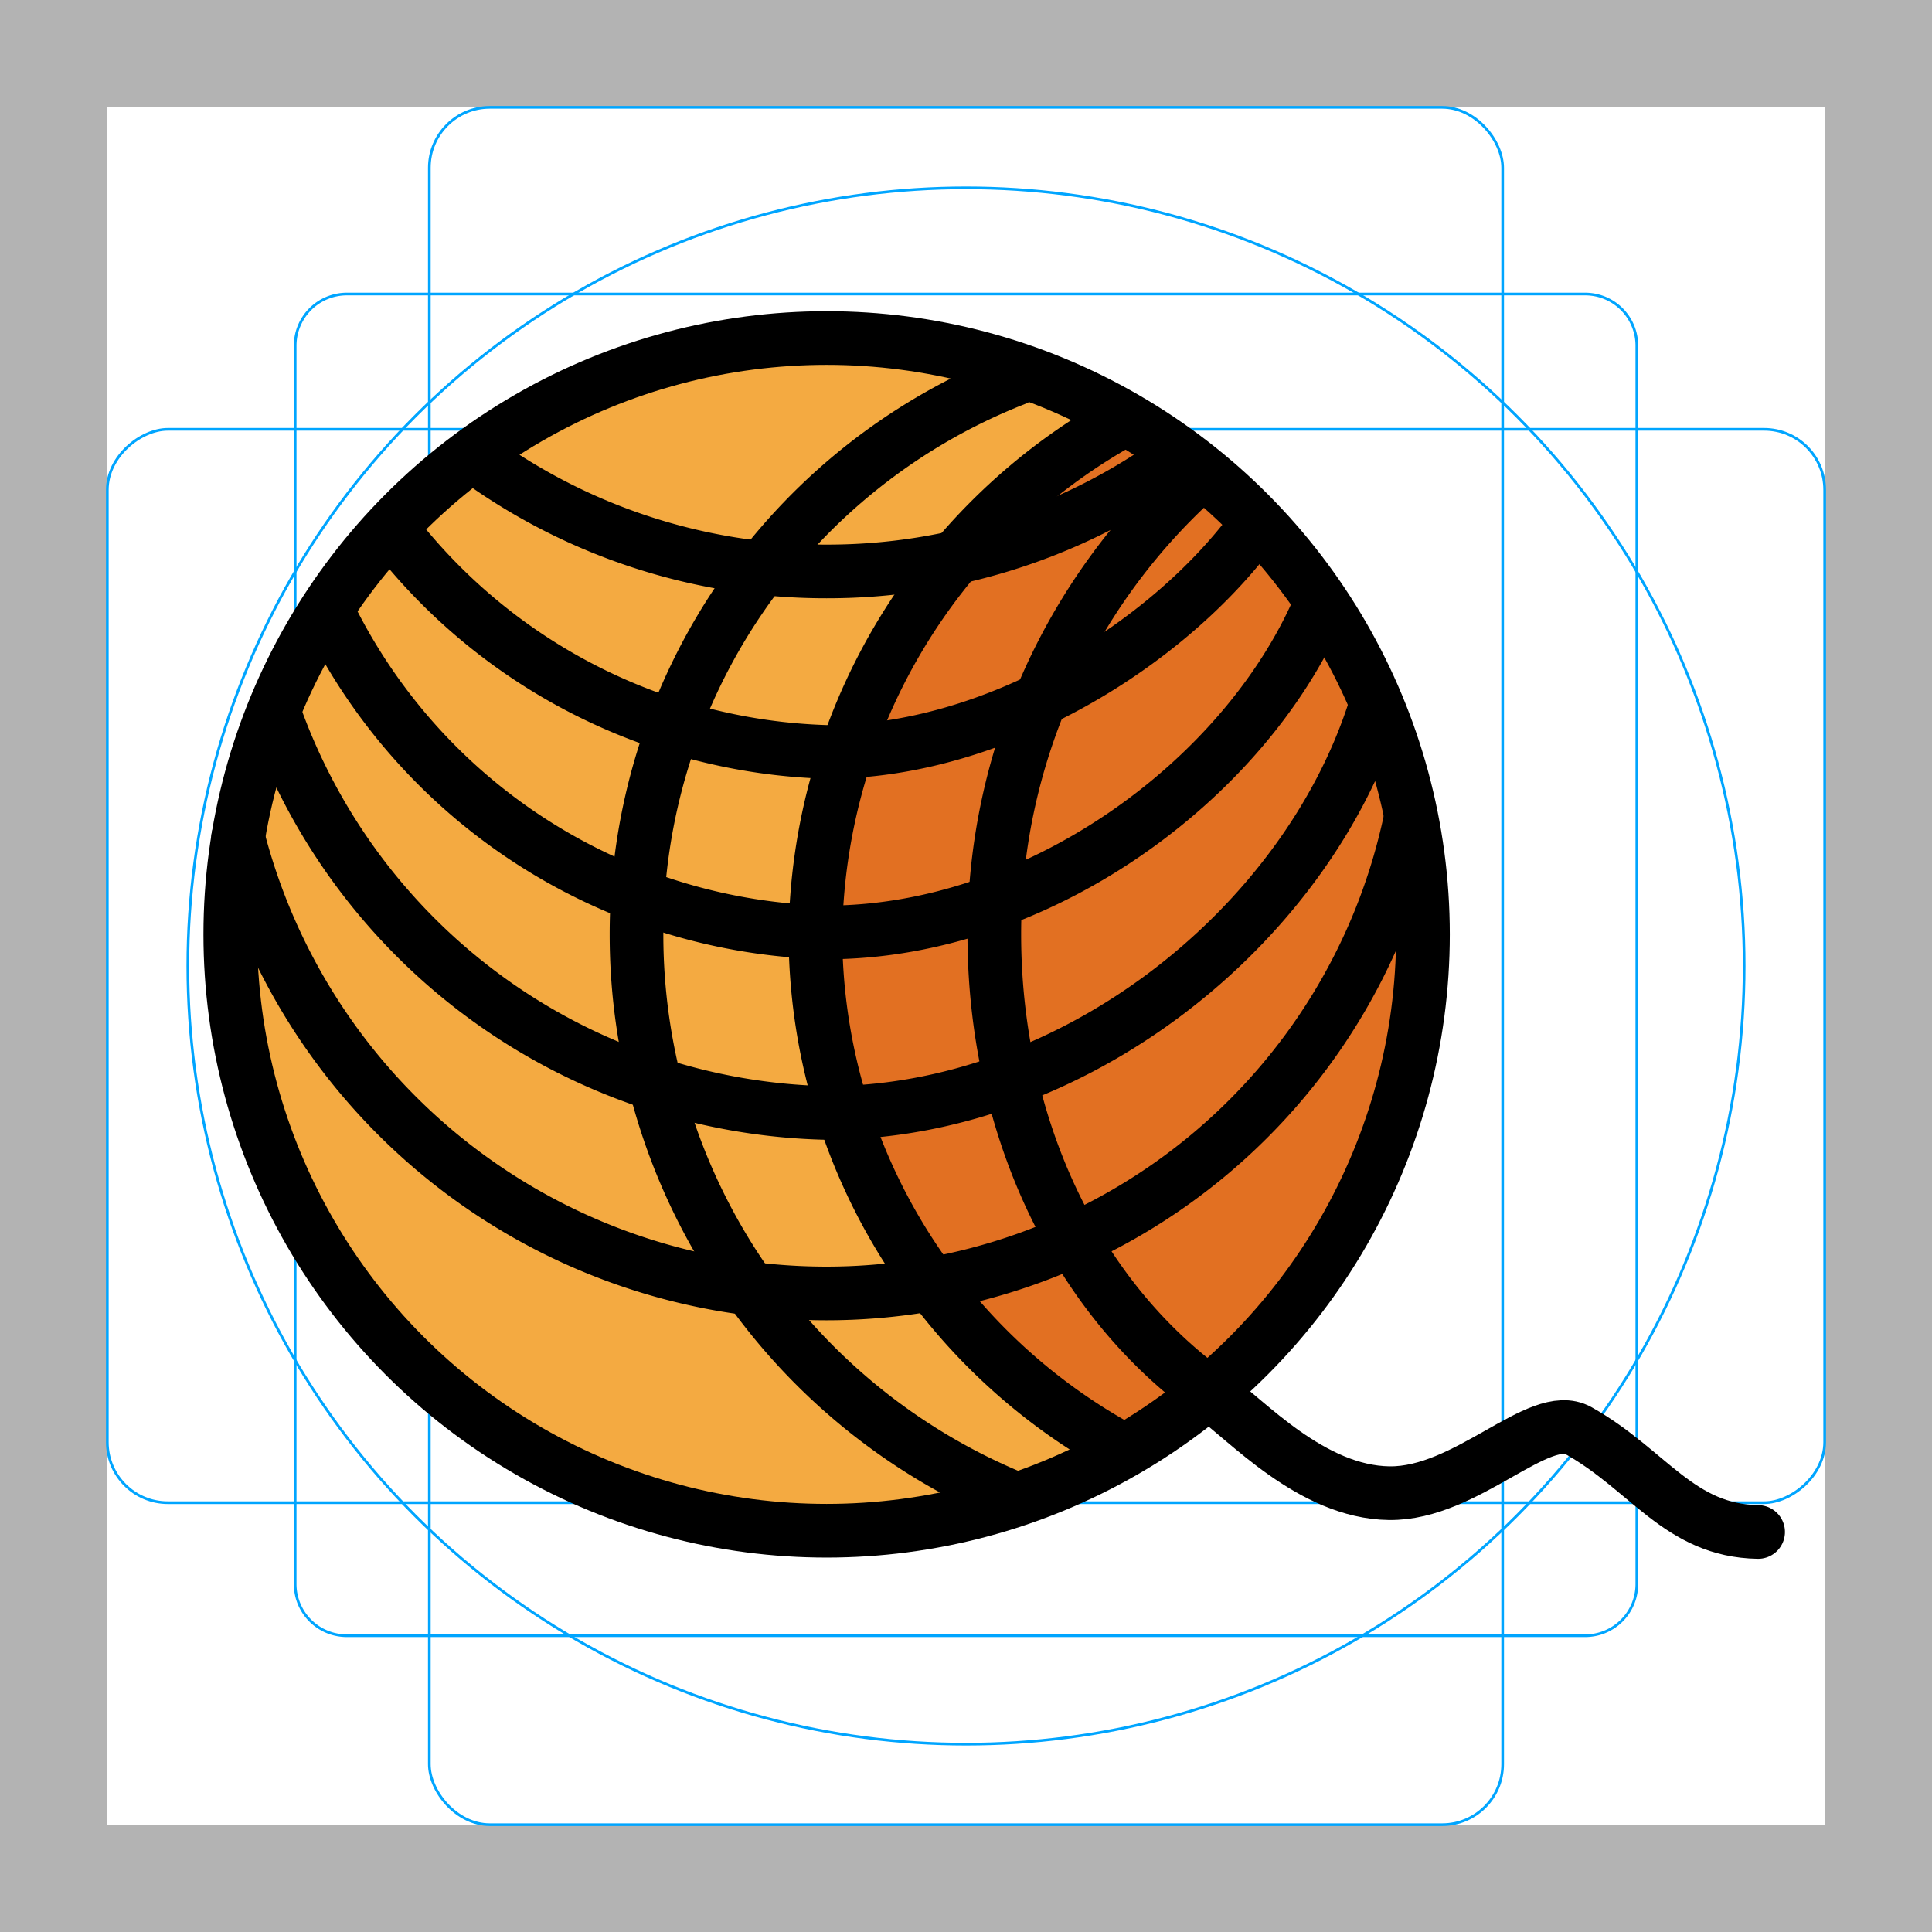 <svg id="emoji" xmlns="http://www.w3.org/2000/svg" viewBox="0 0 72 72">
  <g id="grid">
    <path d="M68,4V68H4V4H68m4-4H0V72H72V0Z" fill="#b3b3b3"/>
    <path d="M12.923,10.958H59.077A1.923,1.923,0,0,1,61,12.881V59.035a1.923,1.923,0,0,1-1.923,1.923H12.923A1.923,1.923,0,0,1,11,59.035V12.881a1.923,1.923,0,0,1,1.923-1.923Z" fill="none" stroke="#00a5ff" stroke-miterlimit="10" stroke-width="0.1"/>
    <rect x="16" y="4" width="40" height="64" rx="2.254" fill="none" stroke="#00a5ff" stroke-miterlimit="10" stroke-width="0.1"/>
    <rect x="16" y="4" width="40" height="64" rx="2.254" transform="translate(72) rotate(90)" fill="none" stroke="#00a5ff" stroke-miterlimit="10" stroke-width="0.1"/>
    <circle cx="36" cy="36" r="29" fill="none" stroke="#00a5ff" stroke-miterlimit="10" stroke-width="0.1"/>
  </g>
  <g id="color">
    <circle cx="30.806" cy="34.822" r="22.224" fill="#f4aa41"/>
    <path d="M43.294,15.825C37.055,18.504,31.283,23.86,31.283,33.471s2.769,16.856,11.31,19.955c5.712-4.986,11.01-8.887,11.01-18.498S47.09,18.879,43.294,15.825Z" fill="#e27022"/>
  </g>
  <g id="line">
    <circle cx="30.806" cy="34.822" r="22.224" fill="none" stroke="#000" stroke-linecap="round" stroke-linejoin="round" stroke-width="2"/>
    <path d="M43.92,17.016a22.124,22.124,0,0,1-13.114,4.28,22.124,22.124,0,0,1-13.123-4.287" fill="none" stroke="#000" stroke-linecap="round" stroke-linejoin="round" stroke-width="2"/>
    <path d="M46.735,19.661c-3.302,4.46-9.726,8.361-15.929,8.361a21.241,21.241,0,0,1-16.21-8.299" fill="none" stroke="#000" stroke-linecap="round" stroke-linejoin="round" stroke-width="2"/>
    <path d="M49.149,22.655C46.325,29.142,38.635,34.749,30.806,34.749A21.24,21.24,0,0,1,12.343,23.061" fill="none" stroke="#000" stroke-linecap="round" stroke-linejoin="round" stroke-width="2"/>
    <path d="M51.231,26.425c-2.618,8.181-11.28,15.051-20.425,15.051a22.361,22.361,0,0,1-20.555-14.815" fill="none" stroke="#000" stroke-linecap="round" stroke-linejoin="round" stroke-width="2"/>
    <path d="M52.559,30.551A22.232,22.232,0,0,1,30.806,48.203,22.641,22.641,0,0,1,8.874,31.214" fill="none" stroke="#000" stroke-linecap="round" stroke-linejoin="round" stroke-width="2"/>
    <path d="M45.142,51.971c1.317.945,3.733,3.635,6.628,3.675s5.593-3.151,7.058-2.329c2.607,1.463,3.752,3.728,6.692,3.775" fill="none" stroke="#000" stroke-linecap="round" stroke-linejoin="round" stroke-width="2"/>
    <path d="M37.818,55.844A22.708,22.708,0,0,1,23.721,34.822,22.232,22.232,0,0,1,37.839,14.123" fill="none" stroke="#000" stroke-linecap="round" stroke-linejoin="round" stroke-width="2"/>
    <path d="M41.563,15.825A22.223,22.223,0,0,0,30.388,34.822,21.895,21.895,0,0,0,41.66,53.929" fill="none" stroke="#000" stroke-linecap="round" stroke-linejoin="round" stroke-width="2"/>
    <path d="M44.578,17.825A22.926,22.926,0,0,0,37.055,34.822c0,6.904,2.885,13.414,8.087,17.149" fill="none" stroke="#000" stroke-linecap="round" stroke-linejoin="round" stroke-width="2"/>
  </g>
</svg>
